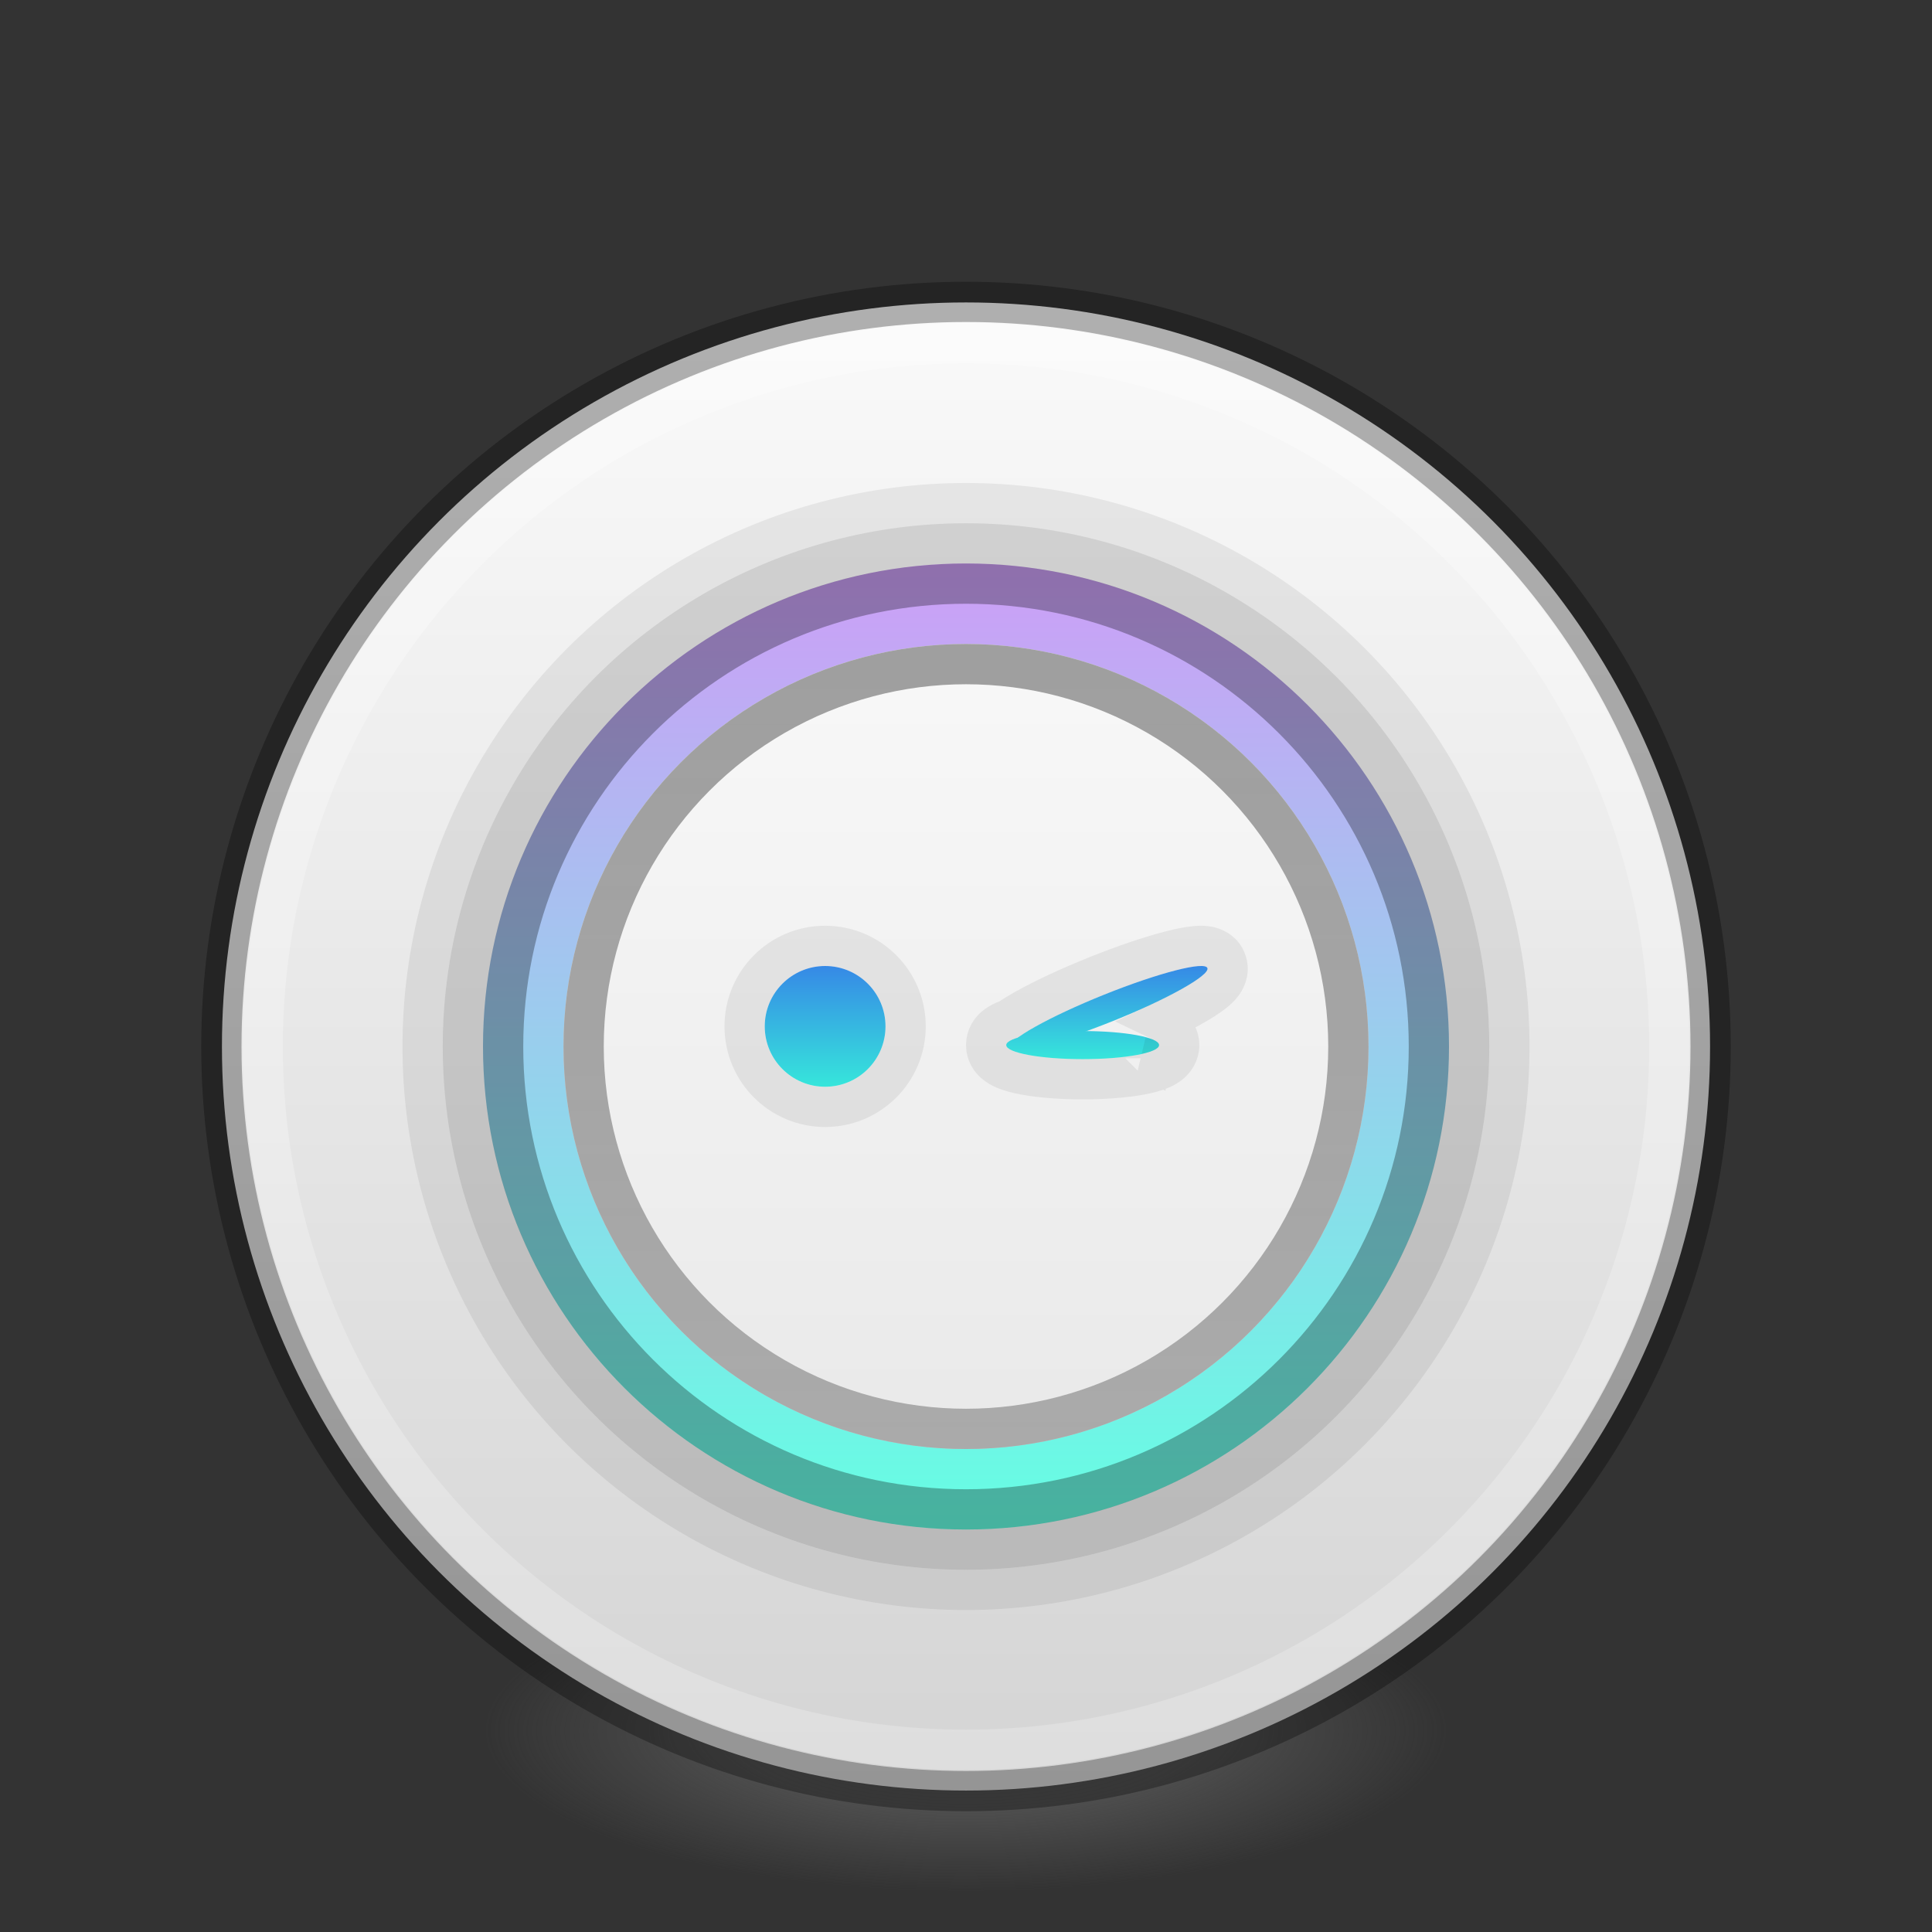 <svg width="48" height="48" viewBox="0 0 48 48" fill="none" xmlns="http://www.w3.org/2000/svg">
<rect x="0" y="0" width="48" height="48" fill="#333333" stroke="none"/>
<path d="M36 43C36 43.525 35.69 44.045 35.087 44.531C34.483 45.016 33.6 45.457 32.485 45.828C31.371 46.2 30.048 46.495 28.592 46.696C27.136 46.897 25.576 47 24 47C22.424 47 20.864 46.897 19.408 46.696C17.952 46.495 16.629 46.2 15.515 45.828C14.4 45.457 13.517 45.016 12.913 44.531C12.31 44.045 12 43.525 12 43C12 42.475 12.31 41.955 12.913 41.469C13.517 40.984 14.4 40.543 15.515 40.172C16.629 39.8 17.952 39.505 19.408 39.304C20.864 39.103 22.424 39 24 39C25.576 39 27.136 39.103 28.592 39.304C30.048 39.505 31.371 39.8 32.485 40.172C33.6 40.543 34.483 40.984 35.087 41.469C35.69 41.955 36 42.475 36 43Z" fill="url(#paint0_radial)"/>
<circle cx="24" cy="26" r="18.486" fill="url(#paint1_linear)"/>
<circle cx="24" cy="26" r="18.5" stroke="black" stroke-opacity="0.3"/>
<circle cx="24" cy="26" r="17.473" stroke="url(#paint2_linear)"/>
<circle cx="24" cy="26" r="13.5" stroke="black" stroke-opacity="0.07"/>
<circle cx="24" cy="26" r="13" fill="#010101" fill-opacity="0.15"/>
<circle cx="24" cy="26" r="11" stroke="url(#paint3_linear)" stroke-width="2"/>
<path d="M35.5 26C35.5 32.351 30.351 37.5 24 37.5C17.649 37.5 12.5 32.351 12.5 26C12.5 19.649 17.649 14.5 24 14.5C30.351 14.5 35.5 19.649 35.5 26Z" stroke="black" stroke-opacity="0.3"/>
<circle cx="24" cy="26" r="10" fill="url(#paint4_linear)"/>
<circle cx="24" cy="26" r="9.5" stroke="url(#paint5_linear)"/>
<circle cx="20.5" cy="25.5" r="2" stroke="black" stroke-opacity="0.07"/>
<circle cx="20.5" cy="25.5" r="1.5" fill="url(#paint6_linear)"/>
<path d="M28.797 25.965C28.797 26.157 27.947 26.314 26.898 26.314C25.85 26.314 25 26.157 25 25.965C25 25.772 25.85 25.616 26.898 25.616C27.947 25.616 28.797 25.772 28.797 25.965Z" fill="url(#paint7_linear)"/>
<path d="M29.998 24.053C30.057 24.235 29.005 24.824 27.646 25.369C26.288 25.915 25.138 26.21 25.079 26.029C25.019 25.848 26.072 25.259 27.43 24.713C28.788 24.168 29.938 23.872 29.998 24.053Z" fill="url(#paint8_linear)"/>
<path d="M25.06 25.328C25.022 25.341 24.985 25.355 24.95 25.37C24.878 25.401 24.786 25.449 24.704 25.522C24.624 25.595 24.5 25.742 24.5 25.965C24.5 26.187 24.624 26.335 24.704 26.407C24.786 26.48 24.878 26.528 24.95 26.559C25.097 26.623 25.279 26.669 25.466 26.703C25.847 26.773 26.353 26.814 26.898 26.814C27.443 26.814 27.95 26.773 28.331 26.703C28.518 26.669 28.7 26.623 28.847 26.559C28.919 26.528 29.01 26.48 29.092 26.407C29.172 26.335 29.297 26.187 29.297 25.965C29.297 25.742 29.172 25.595 29.092 25.522C29.02 25.457 28.939 25.413 28.872 25.381C29.144 25.253 29.39 25.127 29.598 25.011C29.82 24.887 30.016 24.764 30.159 24.649C30.228 24.594 30.307 24.523 30.37 24.438C30.412 24.383 30.562 24.169 30.472 23.897C30.376 23.603 30.104 23.534 30.027 23.518C29.919 23.495 29.809 23.498 29.723 23.505C29.543 23.519 29.318 23.564 29.076 23.626C28.585 23.753 27.936 23.971 27.244 24.249C26.551 24.527 25.928 24.82 25.478 25.071C25.323 25.158 25.181 25.244 25.06 25.328ZM28.457 25.638C28.459 25.637 28.459 25.637 28.459 25.637C28.459 25.637 28.459 25.637 28.457 25.638ZM28.459 26.293C28.459 26.293 28.459 26.293 28.457 26.292C28.459 26.292 28.459 26.293 28.459 26.293Z" stroke="black" stroke-opacity="0.07"/>
<defs>
<radialGradient id="paint0_radial" cx="0" cy="0" r="1" gradientUnits="userSpaceOnUse" gradientTransform="translate(24 43) scale(12 4)">
<stop stop-color="#3D3D3D"/>
<stop offset="0.5" stop-color="#686868" stop-opacity="0.498"/>
<stop offset="1" stop-color="#686868" stop-opacity="0"/>
</radialGradient>
<linearGradient id="paint1_linear" x1="24" y1="7.514" x2="24" y2="44.486" gradientUnits="userSpaceOnUse">
<stop stop-color="#FAFAFA"/>
<stop offset="1" stop-color="#D4D4D4"/>
</linearGradient>
<linearGradient id="paint2_linear" x1="24" y1="8.027" x2="24" y2="43.973" gradientUnits="userSpaceOnUse">
<stop stop-color="white" stop-opacity="0.3"/>
<stop offset="1" stop-color="white" stop-opacity="0.21"/>
</linearGradient>
<linearGradient id="paint3_linear" x1="24" y1="14" x2="24" y2="38" gradientUnits="userSpaceOnUse">
<stop stop-color="#CD9EF7"/>
<stop offset="1" stop-color="#64FFE3"/>
</linearGradient>
<linearGradient id="paint4_linear" x1="24" y1="16" x2="24" y2="36" gradientUnits="userSpaceOnUse">
<stop stop-color="#F8F8F8"/>
<stop offset="1" stop-color="#E9E9E9"/>
</linearGradient>
<linearGradient id="paint5_linear" x1="24" y1="16" x2="24" y2="36" gradientUnits="userSpaceOnUse">
<stop stop-opacity="0.36"/>
<stop offset="1" stop-opacity="0.27"/>
</linearGradient>
<linearGradient id="paint6_linear" x1="20.5" y1="24" x2="20.5" y2="27" gradientUnits="userSpaceOnUse">
<stop stop-color="#3689E6"/>
<stop offset="1" stop-color="#36E6DB"/>
</linearGradient>
<linearGradient id="paint7_linear" x1="27.5" y1="24" x2="27.5" y2="26.314" gradientUnits="userSpaceOnUse">
<stop stop-color="#3689E6"/>
<stop offset="1" stop-color="#36E6DB"/>
</linearGradient>
<linearGradient id="paint8_linear" x1="27.5" y1="24" x2="27.5" y2="26.314" gradientUnits="userSpaceOnUse">
<stop stop-color="#3689E6"/>
<stop offset="1" stop-color="#36E6DB"/>
</linearGradient>
</defs>
</svg>
